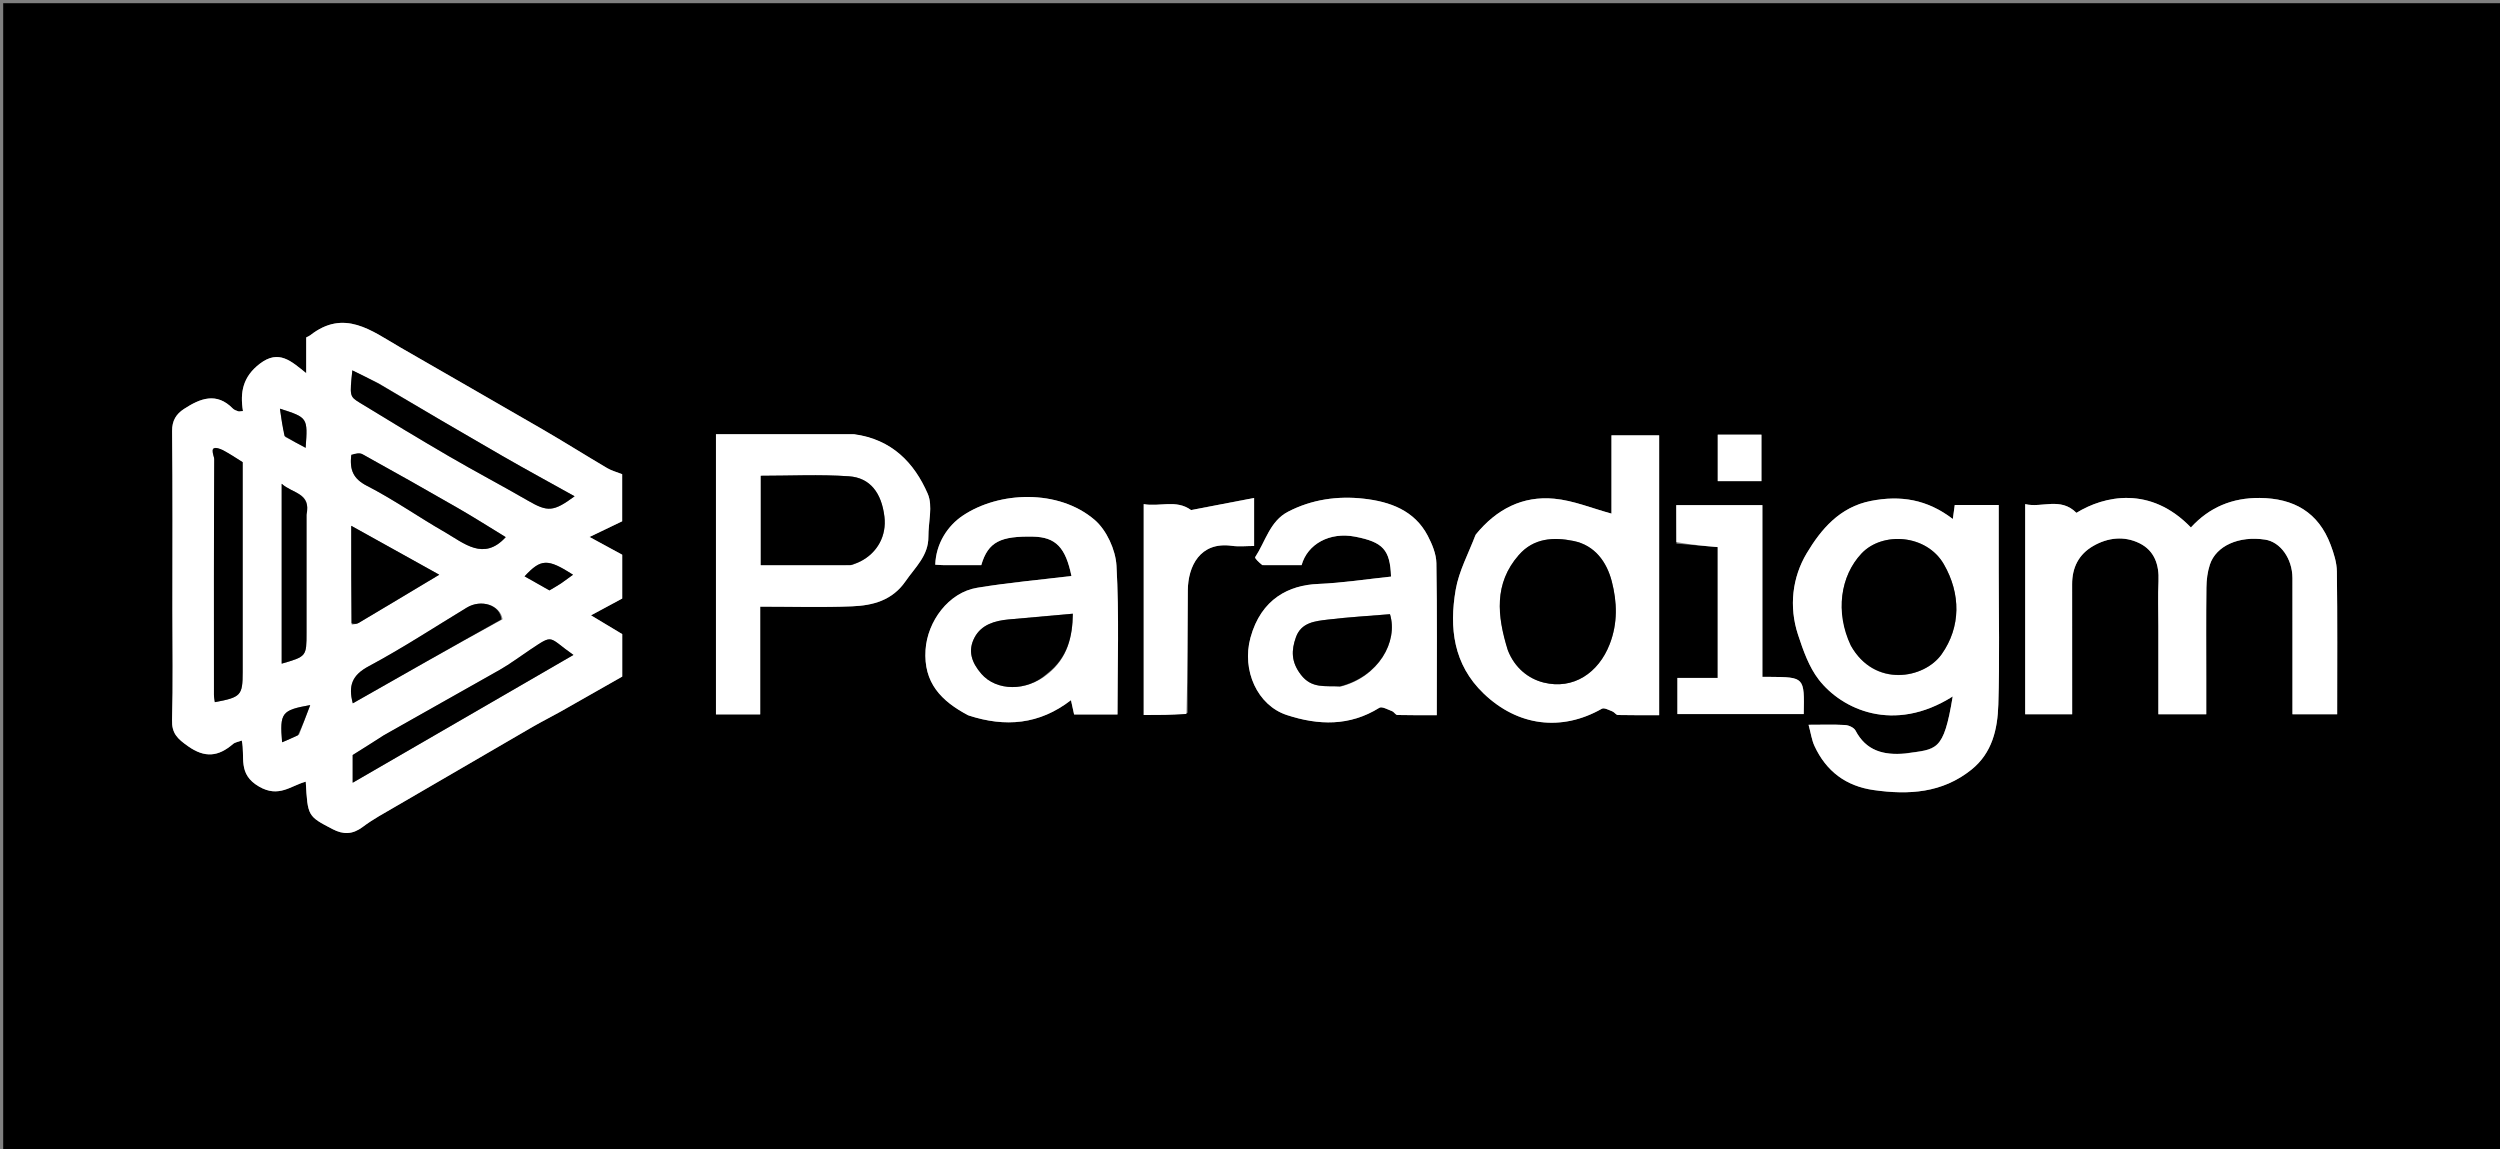 <svg version="1.1" id="Layer_1" xmlns="http://www.w3.org/2000/svg" xmlns:xlink="http://www.w3.org/1999/xlink" x="0px" y="0px"
	 width="100%" viewBox="0 0 783 360" enable-background="new 0 0 783 360" xml:space="preserve">
<rect x="0" y="0" width="783" height="360" fill="#808080" stroke="none"/>
<path fill="#000000" opacity="1" stroke="none" 
	d="
M545,361 
	C363.333,361 182.167,361 1,361 
	C1,241 1,121 1,1 
	C262,1 523,1 784,1 
	C784,121 784,241 784,361 
	C704.5,361 625,361 545,361 
M54,191.5 
	C54,202.829 54.22,214.165 53.886,225.485 
	C53.761,229.73 55.609,231.386 58.853,233.688 
	C64.206,237.487 68.404,236.959 72.971,233.028 
	C73.627,232.464 74.66,232.338 75.726,231.929 
	C76.866,237.085 74.297,242.407 81.149,246.366 
	C87.344,249.944 91.017,246.099 95.764,244.817 
	C96.364,255.679 96.394,255.623 104.159,259.68 
	C107.541,261.447 110.445,261.376 113.617,258.984 
	C116.809,256.578 120.38,254.66 123.847,252.636 
	C138.157,244.281 152.483,235.953 166.822,227.649 
	C169.718,225.973 172.721,224.484 175.636,222.842 
	C182.02,219.245 188.378,215.606 194.882,211.907 
	C194.882,207.583 194.882,202.937 194.882,198.607 
	C191.704,196.696 188.752,194.921 185.097,192.723 
	C188.866,190.694 191.919,189.05 194.876,187.458 
	C194.876,182.612 194.876,177.963 194.876,173.742 
	C191.477,171.893 188.353,170.195 184.642,168.176 
	C188.393,166.373 191.653,164.806 194.862,163.264 
	C194.862,158.234 194.862,153.254 194.862,148.512 
	C193.166,147.841 191.566,147.434 190.2,146.629 
	C183.421,142.633 176.759,138.437 169.955,134.486 
	C155.089,125.853 140.148,117.353 125.268,108.746 
	C116.397,103.616 107.818,96.647 97.167,105.006 
	C96.831,105.27 96.404,105.419 95.906,105.681 
	C95.906,109.097 95.906,112.409 95.906,116.885 
	C91.22,113.137 87.361,109.357 81.409,113.897 
	C76.059,117.977 75.137,122.88 76.1,128.737 
	C75.276,128.803 74.92,128.932 74.646,128.833 
	C74.051,128.618 73.367,128.413 72.946,127.982 
	C67.8,122.702 62.667,124.806 57.642,128.075 
	C55.223,129.648 53.869,131.695 53.905,135.02 
	C54.103,153.512 54,172.006 54,191.5 
M691,212.483 
	C691,202.987 690.93,193.49 691.049,183.995 
	C691.079,181.598 691.384,179.099 692.134,176.836 
	C694.1,170.903 701.273,167.773 709.42,169.006 
	C714.221,169.732 717.965,174.959 717.995,181.033 
	C718.019,186.031 718,191.029 718,196.027 
	C718,205.288 718,214.549 718,223.704 
	C722.999,223.704 727.404,223.704 732,223.704 
	C732,208.601 732.102,193.792 731.91,178.986 
	C731.874,176.191 730.953,173.305 729.954,170.644 
	C726.126,160.448 718.413,156.059 707.75,155.961 
	C699.143,155.881 691.953,158.892 686.187,165.202 
	C673.519,152.053 659.058,155.251 650.335,160.621 
	C645.322,155.575 639.453,159.175 634.289,157.886 
	C634.289,180.324 634.289,202.058 634.289,223.708 
	C639.322,223.708 644.06,223.708 649,223.708 
	C649,209.944 649.022,196.47 648.989,182.997 
	C648.976,177.743 651.064,173.614 655.597,171 
	C660.199,168.346 665.292,167.798 670.046,170.123 
	C674.75,172.423 676.282,176.838 676.045,182.029 
	C675.832,186.684 676,191.356 676,196.021 
	C676,205.282 676,214.544 676,223.706 
	C681.329,223.706 686.067,223.706 691,223.706 
	C691,220.101 691,216.789 691,212.483 
M596.38,236 
	C589.875,236.618 584.44,235.12 581.135,228.791 
	C580.661,227.882 579.043,227.149 577.91,227.081 
	C574.313,226.864 570.694,227.001 566.443,227.001 
	C567.165,229.662 567.438,231.786 568.297,233.637 
	C571.973,241.558 578.121,246.213 586.875,247.454 
	C597.847,249.009 608.281,248.383 617.41,241.09 
	C624.017,235.811 625.639,228.295 625.876,220.649 
	C626.311,206.666 626,192.66 626,178.664 
	C626,171.883 626,165.103 626,158.168 
	C621.102,158.168 616.662,158.168 612.228,158.168 
	C612.039,159.542 611.872,160.75 611.624,162.555 
	C603.573,156.384 595.239,155.071 585.954,156.894 
	C576.159,158.816 570.334,165.811 565.874,173.261 
	C561.347,180.823 560.246,189.977 563.134,198.771 
	C564.748,203.686 566.558,208.89 569.663,212.89 
	C576.793,222.075 593.003,229.886 611.593,218.122 
	C608.703,235.693 606.57,234.552 596.38,236 
M462.025,167.72 
	C459.929,173.365 456.929,178.854 455.925,184.687 
	C453.867,196.642 455.186,208.105 464.682,217.214 
	C475.342,227.441 489.002,229.196 501.707,221.973 
	C502.424,221.565 503.923,222.4 505,222.808 
	C505.633,223.048 506.144,223.927 506.723,223.94 
	C511.135,224.039 515.55,223.994 519.647,223.994 
	C519.647,194.206 519.647,165.142 519.647,136.356 
	C514.546,136.356 509.803,136.356 504.713,136.356 
	C504.713,145.09 504.713,153.471 504.713,160.861 
	C498.656,159.218 492.8,156.758 486.767,156.193 
	C476.933,155.274 468.713,159.401 462.025,167.72 
M267.14,136 
	C252.864,136 238.588,136 224.24,136 
	C224.24,165.548 224.24,194.619 224.24,223.756 
	C228.889,223.756 233.295,223.756 238.094,223.756 
	C238.094,212.442 238.094,201.365 238.094,190 
	C247.959,190 257.438,190.292 266.888,189.899 
	C273.364,189.63 279.452,188.081 283.624,182.031 
	C286.643,177.653 290.809,174.041 290.769,168.121 
	C290.738,163.596 292.221,158.46 290.572,154.665 
	C286.361,144.978 279.374,137.611 267.14,136 
M303.628,224.12 
	C314.87,227.849 325.531,226.94 335.427,219.294 
	C335.893,221.414 336.181,222.721 336.41,223.765 
	C341.139,223.765 345.415,223.765 349.999,223.765 
	C349.999,208.07 350.552,192.578 349.681,177.166 
	C349.399,172.189 346.575,166.023 342.839,162.822 
	C331.537,153.137 312.902,153.829 301.476,161.542 
	C296.888,164.639 293.151,170.112 292.921,176.862 
	C294.097,176.927 294.749,176.993 295.402,176.994 
	C299.394,177.004 303.387,176.999 307.333,176.999 
	C309.492,169.577 313.515,167.895 323.501,168.07 
	C330.78,168.197 333.753,171.601 335.583,180.404 
	C325.742,181.6 315.82,182.473 306.021,184.096 
	C297.05,185.581 290.458,194.654 289.88,203.551 
	C289.214,213.823 294.741,219.574 303.628,224.12 
M395.788,177 
	C399.773,177 403.758,177 407.663,177 
	C409.484,170.413 416.453,166.522 424.459,168.088 
	C433.115,169.782 435.387,172.139 435.675,180.592 
	C428.034,181.395 420.415,182.582 412.76,182.899 
	C403.882,183.267 394.997,187.42 391.641,199.75 
	C388.861,209.964 393.818,220.926 403.032,223.948 
	C412.946,227.2 422.694,227.492 432.013,221.679 
	C432.819,221.177 434.681,222.245 435.995,222.736 
	C436.615,222.968 437.09,223.92 437.647,223.935 
	C441.727,224.041 445.812,223.992 450,223.992 
	C450,207.676 450.138,192.025 449.876,176.381 
	C449.827,173.495 448.548,170.435 447.173,167.802 
	C442.992,159.797 435.246,157.107 427.11,156.187 
	C418.982,155.268 410.83,156.414 403.412,160.272 
	C397.715,163.235 396.351,169.608 393.122,174.496 
	C392.915,174.809 394.251,176.141 395.788,177 
M525.057,170.257 
	C529.6,170.641 534.143,171.024 537.99,171.348 
	C537.99,184.889 537.99,198.418 537.99,212.32 
	C533.21,212.32 529.131,212.32 525.364,212.32 
	C525.364,216.461 525.364,220.202 525.364,223.637 
	C538.802,223.637 551.875,223.637 564.929,223.637 
	C565.16,212.075 565.16,212.075 554.227,211.999 
	C553.61,211.994 552.993,211.998 551.978,211.998 
	C551.978,193.852 551.978,176.109 551.978,158.214 
	C542.84,158.214 534.101,158.214 525.004,158.214 
	C525.004,162.044 525.004,165.671 525.057,170.257 
M371.943,223.264 
	C371.962,210.456 371.915,197.647 372.025,184.84 
	C372.089,177.438 375.793,169.553 385.835,170.954 
	C388.07,171.266 390.385,171 392.784,171 
	C392.784,166.153 392.784,161.753 392.784,155.959 
	C385.639,157.334 378.96,158.619 373.046,159.757 
	C368.362,156.328 363.094,158.827 358.209,157.883 
	C358.209,180.21 358.209,201.919 358.209,223.942 
	C362.693,223.942 366.977,223.942 371.943,223.264 
M538,141.566 
	C538,144.664 538,147.762 538,150.686 
	C543.036,150.686 547.441,150.686 551.683,150.686 
	C551.683,145.625 551.683,140.885 551.683,136.143 
	C547.078,136.143 542.79,136.143 538,136.143 
	C538,137.719 538,139.159 538,141.566 
z"/>
<path fill="#FFFFFF" opacity="1" stroke="none" 
	d="
M54,191 
	C54,172.006 54.103,153.512 53.905,135.02 
	C53.869,131.695 55.223,129.648 57.642,128.075 
	C62.667,124.806 67.8,122.702 72.946,127.982 
	C73.367,128.413 74.051,128.618 74.646,128.833 
	C74.92,128.932 75.276,128.803 76.1,128.737 
	C75.137,122.88 76.059,117.977 81.409,113.897 
	C87.361,109.357 91.22,113.137 95.906,116.885 
	C95.906,112.409 95.906,109.097 95.906,105.681 
	C96.404,105.419 96.831,105.27 97.167,105.006 
	C107.818,96.647 116.397,103.616 125.268,108.746 
	C140.148,117.353 155.089,125.853 169.955,134.486 
	C176.759,138.437 183.421,142.633 190.2,146.629 
	C191.566,147.434 193.166,147.841 194.862,148.512 
	C194.862,153.254 194.862,158.234 194.862,163.264 
	C191.653,164.806 188.393,166.373 184.642,168.176 
	C188.353,170.195 191.477,171.893 194.876,173.742 
	C194.876,177.963 194.876,182.612 194.876,187.458 
	C191.919,189.05 188.866,190.694 185.097,192.723 
	C188.752,194.921 191.704,196.696 194.882,198.607 
	C194.882,202.937 194.882,207.583 194.882,211.907 
	C188.378,215.606 182.02,219.245 175.636,222.842 
	C172.721,224.484 169.718,225.973 166.822,227.649 
	C152.483,235.953 138.157,244.281 123.847,252.636 
	C120.38,254.66 116.809,256.578 113.617,258.984 
	C110.445,261.376 107.541,261.447 104.159,259.68 
	C96.394,255.623 96.364,255.679 95.764,244.817 
	C91.017,246.099 87.344,249.944 81.149,246.366 
	C74.297,242.407 76.866,237.085 75.726,231.929 
	C74.66,232.338 73.627,232.464 72.971,233.028 
	C68.404,236.959 64.206,237.487 58.853,233.688 
	C55.609,231.386 53.761,229.73 53.886,225.485 
	C54.22,214.165 54,202.829 54,191 
M69.395,140.894 
	C64.904,138.75 67.107,142.803 67.102,143.751 
	C66.973,168.377 66.998,193.004 67.013,217.63 
	C67.013,218.387 67.191,219.144 67.289,219.917 
	C75.483,218.38 76,217.806 76,210.506 
	C76,203.518 76,196.529 76,189.54 
	C76,174.44 76,159.34 76,144.756 
	C73.742,143.3 71.974,142.16 69.395,140.894 
M118.441,119.963 
	C115.768,118.653 113.095,117.343 110.354,116 
	C109.54,123.993 109.443,124.151 112.661,126.122 
	C121.954,131.813 131.276,137.463 140.694,142.943 
	C148.856,147.692 157.217,152.099 165.395,156.823 
	C171.539,160.373 173.335,160.327 179.963,155.434 
	C172.374,151.204 164.794,147.089 157.321,142.788 
	C144.513,135.417 131.771,127.931 118.441,119.963 
M120.003,230.494 
	C116.749,232.532 113.495,234.569 110.461,236.469 
	C110.461,239.337 110.461,242.155 110.461,245.147 
	C133.707,231.691 156.511,218.491 179.601,205.125 
	C171.488,199.457 173.627,198.455 165.96,203.549 
	C162.837,205.624 159.835,207.91 156.585,209.761 
	C144.616,216.575 132.566,223.247 120.003,230.494 
M110.165,195.644 
	C110.877,195.477 111.687,195.475 112.287,195.119 
	C120.445,190.282 128.574,185.395 137.574,180.003 
	C128.451,174.933 119.677,170.056 110.01,164.684 
	C110.01,175.839 110.01,185.316 110.165,195.644 
M96,160.784 
	C97.485,154.352 91.531,154.562 88.225,151.515 
	C88.225,170.771 88.225,189.28 88.225,207.855 
	C96,205.596 96,205.596 96,198.146 
	C96,186.006 96,173.866 96,160.784 
M110.001,142.866 
	C109.503,147.118 110.565,149.924 114.962,152.178 
	C123.328,156.466 131.08,161.932 139.25,166.625 
	C145.369,170.141 151.494,175.788 158.391,168.228 
	C153.756,165.401 148.763,162.211 143.634,159.256 
	C133.646,153.501 123.602,147.842 113.516,142.261 
	C112.591,141.748 111.196,142.083 110.001,142.866 
M157.413,193.953 
	C156.676,189.491 150.708,187.575 146.206,190.307 
	C136.004,196.501 125.99,203.052 115.481,208.675 
	C110.283,211.457 109.028,214.714 110.498,220.279 
	C126.048,211.434 141.345,202.733 157.413,193.953 
M176.019,182.478 
	C177.108,181.698 178.197,180.918 179.476,180.003 
	C171.442,174.866 169.444,174.995 164.296,180.506 
	C166.902,181.98 169.537,183.47 172.083,184.909 
	C173.224,184.245 174.325,183.604 176.019,182.478 
M93.689,230.034 
	C94.752,227.216 95.815,224.398 97.158,220.835 
	C88.156,222.442 87.609,223.236 88.351,232.48 
	C90.04,231.766 91.52,231.141 93.689,230.034 
M89.39,136.889 
	C91.437,137.976 93.483,139.063 95.727,140.255 
	C96.408,130.807 96.408,130.807 87.679,128.001 
	C88.093,130.943 88.467,133.609 89.39,136.889 
z"/>
<path fill="#FFFFFF" opacity="1" stroke="none" 
	d="
M691,212.98 
	C691,216.789 691,220.101 691,223.706 
	C686.067,223.706 681.329,223.706 676,223.706 
	C676,214.544 676,205.282 676,196.021 
	C676,191.356 675.832,186.684 676.045,182.029 
	C676.282,176.838 674.75,172.423 670.046,170.123 
	C665.292,167.798 660.199,168.346 655.597,171 
	C651.064,173.614 648.976,177.743 648.989,182.997 
	C649.022,196.47 649,209.944 649,223.708 
	C644.06,223.708 639.322,223.708 634.289,223.708 
	C634.289,202.058 634.289,180.324 634.289,157.886 
	C639.453,159.175 645.322,155.575 650.335,160.621 
	C659.058,155.251 673.519,152.053 686.187,165.202 
	C691.953,158.892 699.143,155.881 707.75,155.961 
	C718.413,156.059 726.126,160.448 729.954,170.644 
	C730.953,173.305 731.874,176.191 731.91,178.986 
	C732.102,193.792 732,208.601 732,223.704 
	C727.404,223.704 722.999,223.704 718,223.704 
	C718,214.549 718,205.288 718,196.027 
	C718,191.029 718.019,186.031 717.995,181.033 
	C717.965,174.959 714.221,169.732 709.42,169.006 
	C701.273,167.773 694.1,170.903 692.134,176.836 
	C691.384,179.099 691.079,181.598 691.049,183.995 
	C690.93,193.49 691,202.987 691,212.98 
z"/>
<path fill="#FFFFFF" opacity="1" stroke="none" 
	d="
M596.835,236 
	C606.57,234.552 608.703,235.693 611.593,218.122 
	C593.003,229.886 576.793,222.075 569.663,212.89 
	C566.558,208.89 564.748,203.686 563.134,198.771 
	C560.246,189.977 561.347,180.823 565.874,173.261 
	C570.334,165.811 576.159,158.816 585.954,156.894 
	C595.239,155.071 603.573,156.384 611.624,162.555 
	C611.872,160.75 612.039,159.542 612.228,158.168 
	C616.662,158.168 621.102,158.168 626,158.168 
	C626,165.103 626,171.883 626,178.664 
	C626,192.66 626.311,206.666 625.876,220.649 
	C625.639,228.295 624.017,235.811 617.41,241.09 
	C608.281,248.383 597.847,249.009 586.875,247.454 
	C578.121,246.213 571.973,241.558 568.297,233.637 
	C567.438,231.786 567.165,229.662 566.443,227.001 
	C570.694,227.001 574.313,226.864 577.91,227.081 
	C579.043,227.149 580.661,227.882 581.135,228.791 
	C584.44,235.12 589.875,236.618 596.835,236 
M579.924,202.439 
	C587.078,215.368 602.634,212.675 608.134,204.882 
	C614.152,196.357 614.168,185.985 608.794,176.695 
	C603.377,167.33 589.57,166.424 583.038,173.347 
	C576.421,180.36 574.711,191.713 579.924,202.439 
z"/>
<path fill="#FFFFFF" opacity="1" stroke="none" 
	d="
M462.21,167.401 
	C468.713,159.401 476.933,155.274 486.767,156.193 
	C492.8,156.758 498.656,159.218 504.713,160.861 
	C504.713,153.471 504.713,145.09 504.713,136.356 
	C509.803,136.356 514.546,136.356 519.647,136.356 
	C519.647,165.142 519.647,194.206 519.647,223.994 
	C515.55,223.994 511.135,224.039 506.723,223.94 
	C506.144,223.927 505.633,223.048 505,222.808 
	C503.923,222.4 502.424,221.565 501.707,221.973 
	C489.002,229.196 475.342,227.441 464.682,217.214 
	C455.186,208.105 453.867,196.642 455.925,184.687 
	C456.929,178.854 459.929,173.365 462.21,167.401 
M472.393,203.914 
	C474.384,209.141 478.657,212.578 483.519,213.782 
	C492.751,216.067 500.649,210.787 504.157,201.743 
	C506.724,195.126 506.473,188.543 504.822,182.135 
	C503.256,176.056 499.552,170.81 492.843,169.436 
	C486.598,168.158 480.356,168.491 475.686,173.833 
	C467.874,182.772 468.895,192.872 472.393,203.914 
z"/>
<path fill="#FFFFFF" opacity="1" stroke="none" 
	d="
M267.599,136.001 
	C279.374,137.611 286.361,144.978 290.572,154.665 
	C292.221,158.46 290.738,163.596 290.769,168.121 
	C290.809,174.041 286.643,177.653 283.624,182.031 
	C279.452,188.081 273.364,189.63 266.888,189.899 
	C257.438,190.292 247.959,190 238.094,190 
	C238.094,201.365 238.094,212.442 238.094,223.756 
	C233.295,223.756 228.889,223.756 224.24,223.756 
	C224.24,194.619 224.24,165.548 224.24,136 
	C238.588,136 252.864,136 267.599,136.001 
M266.82,176.989 
	C267.704,176.606 268.61,176.267 269.467,175.832 
	C274.847,173.102 277.715,167.742 276.998,161.809 
	C276.107,154.436 272.571,149.64 265.902,149.176 
	C256.704,148.536 247.427,149.015 238.282,149.015 
	C238.282,158.659 238.282,167.719 238.282,176.999 
	C247.687,176.999 256.811,176.999 266.82,176.989 
z"/>
<path fill="#FFFFFF" opacity="1" stroke="none" 
	d="
M303.231,224.053 
	C294.741,219.574 289.214,213.823 289.88,203.551 
	C290.458,194.654 297.05,185.581 306.021,184.096 
	C315.82,182.473 325.742,181.6 335.583,180.404 
	C333.753,171.601 330.78,168.197 323.501,168.07 
	C313.515,167.895 309.492,169.577 307.333,176.999 
	C303.387,176.999 299.394,177.004 295.402,176.994 
	C294.749,176.993 294.097,176.927 292.921,176.862 
	C293.151,170.112 296.888,164.639 301.476,161.542 
	C312.902,153.829 331.537,153.137 342.839,162.822 
	C346.575,166.023 349.399,172.189 349.681,177.166 
	C350.552,192.578 349.999,208.07 349.999,223.765 
	C345.415,223.765 341.139,223.765 336.41,223.765 
	C336.181,222.721 335.893,221.414 335.427,219.294 
	C325.531,226.94 314.87,227.849 303.231,224.053 
M328.311,210.972 
	C334.368,206.055 335.913,199.445 336.009,192.215 
	C328.928,192.845 322.434,193.403 315.945,194.007 
	C311.591,194.412 307.369,195.619 305.228,199.673 
	C303.078,203.744 304.226,207.438 307.402,211.082 
	C312.06,216.428 321.532,216.706 328.311,210.972 
z"/>
<path fill="#FFFFFF" opacity="1" stroke="none" 
	d="
M395.329,176.999 
	C394.251,176.141 392.915,174.809 393.122,174.496 
	C396.351,169.608 397.715,163.235 403.412,160.272 
	C410.83,156.414 418.982,155.268 427.11,156.187 
	C435.246,157.107 442.992,159.797 447.173,167.802 
	C448.548,170.435 449.827,173.495 449.876,176.381 
	C450.138,192.025 450,207.676 450,223.992 
	C445.812,223.992 441.727,224.041 437.647,223.935 
	C437.09,223.92 436.615,222.968 435.995,222.736 
	C434.681,222.245 432.819,221.177 432.013,221.679 
	C422.694,227.492 412.946,227.2 403.032,223.948 
	C393.818,220.926 388.861,209.964 391.641,199.75 
	C394.997,187.42 403.882,183.267 412.76,182.899 
	C420.415,182.582 428.034,181.395 435.675,180.592 
	C435.387,172.139 433.115,169.782 424.459,168.088 
	C416.453,166.522 409.484,170.413 407.663,177 
	C403.758,177 399.773,177 395.329,176.999 
M420.066,214.999 
	C431.792,211.926 437.952,200.956 435.341,192.37 
	C428.796,192.917 422.299,193.285 415.852,194.064 
	C411.909,194.541 407.552,194.929 405.891,199.571 
	C404.421,203.677 404.354,207.301 407.443,211.32 
	C410.847,215.748 415.006,214.724 420.066,214.999 
z"/>
<path fill="#FFFFFF" opacity="1" stroke="none" 
	d="
M525.03,169.778 
	C525.004,165.671 525.004,162.044 525.004,158.214 
	C534.101,158.214 542.84,158.214 551.978,158.214 
	C551.978,176.109 551.978,193.852 551.978,211.998 
	C552.993,211.998 553.61,211.994 554.227,211.999 
	C565.16,212.075 565.16,212.075 564.929,223.637 
	C551.875,223.637 538.802,223.637 525.364,223.637 
	C525.364,220.202 525.364,216.461 525.364,212.32 
	C529.131,212.32 533.21,212.32 537.99,212.32 
	C537.99,198.418 537.99,184.889 537.99,171.348 
	C534.143,171.024 529.6,170.641 525.03,169.778 
z"/>
<path fill="#FFFFFF" opacity="1" stroke="none" 
	d="
M371.602,223.603 
	C366.977,223.942 362.693,223.942 358.209,223.942 
	C358.209,201.919 358.209,180.21 358.209,157.883 
	C363.094,158.827 368.362,156.328 373.046,159.757 
	C378.96,158.619 385.639,157.334 392.784,155.959 
	C392.784,161.753 392.784,166.153 392.784,171 
	C390.385,171 388.07,171.266 385.835,170.954 
	C375.793,169.553 372.089,177.438 372.025,184.84 
	C371.915,197.647 371.962,210.456 371.602,223.603 
z"/>
<path fill="#FFFFFF" opacity="1" stroke="none" 
	d="
M538,141.083 
	C538,139.159 538,137.719 538,136.143 
	C542.79,136.143 547.078,136.143 551.683,136.143 
	C551.683,140.885 551.683,145.625 551.683,150.686 
	C547.441,150.686 543.036,150.686 538,150.686 
	C538,147.762 538,144.664 538,141.083 
z"/>
<path fill="#000000" opacity="1" stroke="none" 
	d="
M69.8,140.957 
	C71.974,142.16 73.742,143.3 76,144.756 
	C76,159.34 76,174.44 76,189.54 
	C76,196.529 76,203.518 76,210.506 
	C76,217.806 75.483,218.38 67.289,219.917 
	C67.191,219.144 67.013,218.387 67.013,217.63 
	C66.998,193.004 66.973,168.377 67.102,143.751 
	C67.107,142.803 64.904,138.75 69.8,140.957 
z"/>
<path fill="#000000" opacity="1" stroke="none" 
	d="
M118.721,120.228 
	C131.771,127.931 144.513,135.417 157.321,142.788 
	C164.794,147.089 172.374,151.204 179.963,155.434 
	C173.335,160.327 171.539,160.373 165.395,156.823 
	C157.217,152.099 148.856,147.692 140.694,142.943 
	C131.276,137.463 121.954,131.813 112.661,126.122 
	C109.443,124.151 109.54,123.993 110.354,116 
	C113.095,117.343 115.768,118.653 118.721,120.228 
z"/>
<path fill="#000000" opacity="1" stroke="none" 
	d="
M120.275,230.233 
	C132.566,223.247 144.616,216.575 156.585,209.761 
	C159.835,207.91 162.837,205.624 165.96,203.549 
	C173.627,198.455 171.488,199.457 179.601,205.125 
	C156.511,218.491 133.707,231.691 110.461,245.147 
	C110.461,242.155 110.461,239.337 110.461,236.469 
	C113.495,234.569 116.749,232.532 120.275,230.233 
z"/>
<path fill="#000000" opacity="1" stroke="none" 
	d="
M110.088,195.218 
	C110.01,185.316 110.01,175.839 110.01,164.684 
	C119.677,170.056 128.451,174.933 137.574,180.003 
	C128.574,185.395 120.445,190.282 112.287,195.119 
	C111.687,195.475 110.877,195.477 110.088,195.218 
z"/>
<path fill="#000000" opacity="1" stroke="none" 
	d="
M96,161.255 
	C96,173.866 96,186.006 96,198.146 
	C96,205.596 96,205.596 88.225,207.855 
	C88.225,189.28 88.225,170.771 88.225,151.515 
	C91.531,154.562 97.485,154.352 96,161.255 
z"/>
<path fill="#000000" opacity="1" stroke="none" 
	d="
M110.01,142.445 
	C111.196,142.083 112.591,141.748 113.516,142.261 
	C123.602,147.842 133.646,153.501 143.634,159.256 
	C148.763,162.211 153.756,165.401 158.391,168.228 
	C151.494,175.788 145.369,170.141 139.25,166.625 
	C131.08,161.932 123.328,156.466 114.962,152.178 
	C110.565,149.924 109.503,147.118 110.01,142.445 
z"/>
<path fill="#000000" opacity="1" stroke="none" 
	d="
M157.028,193.993 
	C141.345,202.733 126.048,211.434 110.498,220.279 
	C109.028,214.714 110.283,211.457 115.481,208.675 
	C125.99,203.052 136.004,196.501 146.206,190.307 
	C150.708,187.575 156.676,189.491 157.028,193.993 
z"/>
<path fill="#000000" opacity="1" stroke="none" 
	d="
M175.722,182.721 
	C174.325,183.604 173.224,184.245 172.083,184.909 
	C169.537,183.47 166.902,181.98 164.296,180.506 
	C169.444,174.995 171.442,174.866 179.476,180.003 
	C178.197,180.918 177.108,181.698 175.722,182.721 
z"/>
<path fill="#000000" opacity="1" stroke="none" 
	d="
M93.344,230.275 
	C91.52,231.141 90.04,231.766 88.351,232.48 
	C87.609,223.236 88.156,222.442 97.158,220.835 
	C95.815,224.398 94.752,227.216 93.344,230.275 
z"/>
<path fill="#000000" opacity="1" stroke="none" 
	d="
M89.116,136.582 
	C88.467,133.609 88.093,130.943 87.679,128.001 
	C96.408,130.807 96.408,130.807 95.727,140.255 
	C93.483,139.063 91.437,137.976 89.116,136.582 
z"/>
<path fill="#000000" opacity="1" stroke="none" 
	d="
M579.648,202.167 
	C574.711,191.713 576.421,180.36 583.038,173.347 
	C589.57,166.424 603.377,167.33 608.794,176.695 
	C614.168,185.985 614.152,196.357 608.134,204.882 
	C602.634,212.675 587.078,215.368 579.648,202.167 
z"/>
<path fill="#000000" opacity="1" stroke="none" 
	d="
M472.206,203.56 
	C468.895,192.872 467.874,182.772 475.686,173.833 
	C480.356,168.491 486.598,168.158 492.843,169.436 
	C499.552,170.81 503.256,176.056 504.822,182.135 
	C506.473,188.543 506.724,195.126 504.157,201.743 
	C500.649,210.787 492.751,216.067 483.519,213.782 
	C478.657,212.578 474.384,209.141 472.206,203.56 
z"/>
<path fill="#000000" opacity="1" stroke="none" 
	d="
M266.378,176.994 
	C256.811,176.999 247.687,176.999 238.282,176.999 
	C238.282,167.719 238.282,158.659 238.282,149.015 
	C247.427,149.015 256.704,148.536 265.902,149.176 
	C272.571,149.64 276.107,154.436 276.998,161.809 
	C277.715,167.742 274.847,173.102 269.467,175.832 
	C268.61,176.267 267.704,176.606 266.378,176.994 
z"/>
<path fill="#000000" opacity="1" stroke="none" 
	d="
M327.932,211.008 
	C321.532,216.706 312.06,216.428 307.402,211.082 
	C304.226,207.438 303.078,203.744 305.228,199.673 
	C307.369,195.619 311.591,194.412 315.945,194.007 
	C322.434,193.403 328.928,192.845 336.009,192.215 
	C335.913,199.445 334.368,206.055 327.932,211.008 
z"/>
<path fill="#000000" opacity="1" stroke="none" 
	d="
M419.628,214.999 
	C415.006,214.724 410.847,215.748 407.443,211.32 
	C404.354,207.301 404.421,203.677 405.891,199.571 
	C407.552,194.929 411.909,194.541 415.852,194.064 
	C422.299,193.285 428.796,192.917 435.341,192.37 
	C437.952,200.956 431.792,211.926 419.628,214.999 
z"/>
</svg>